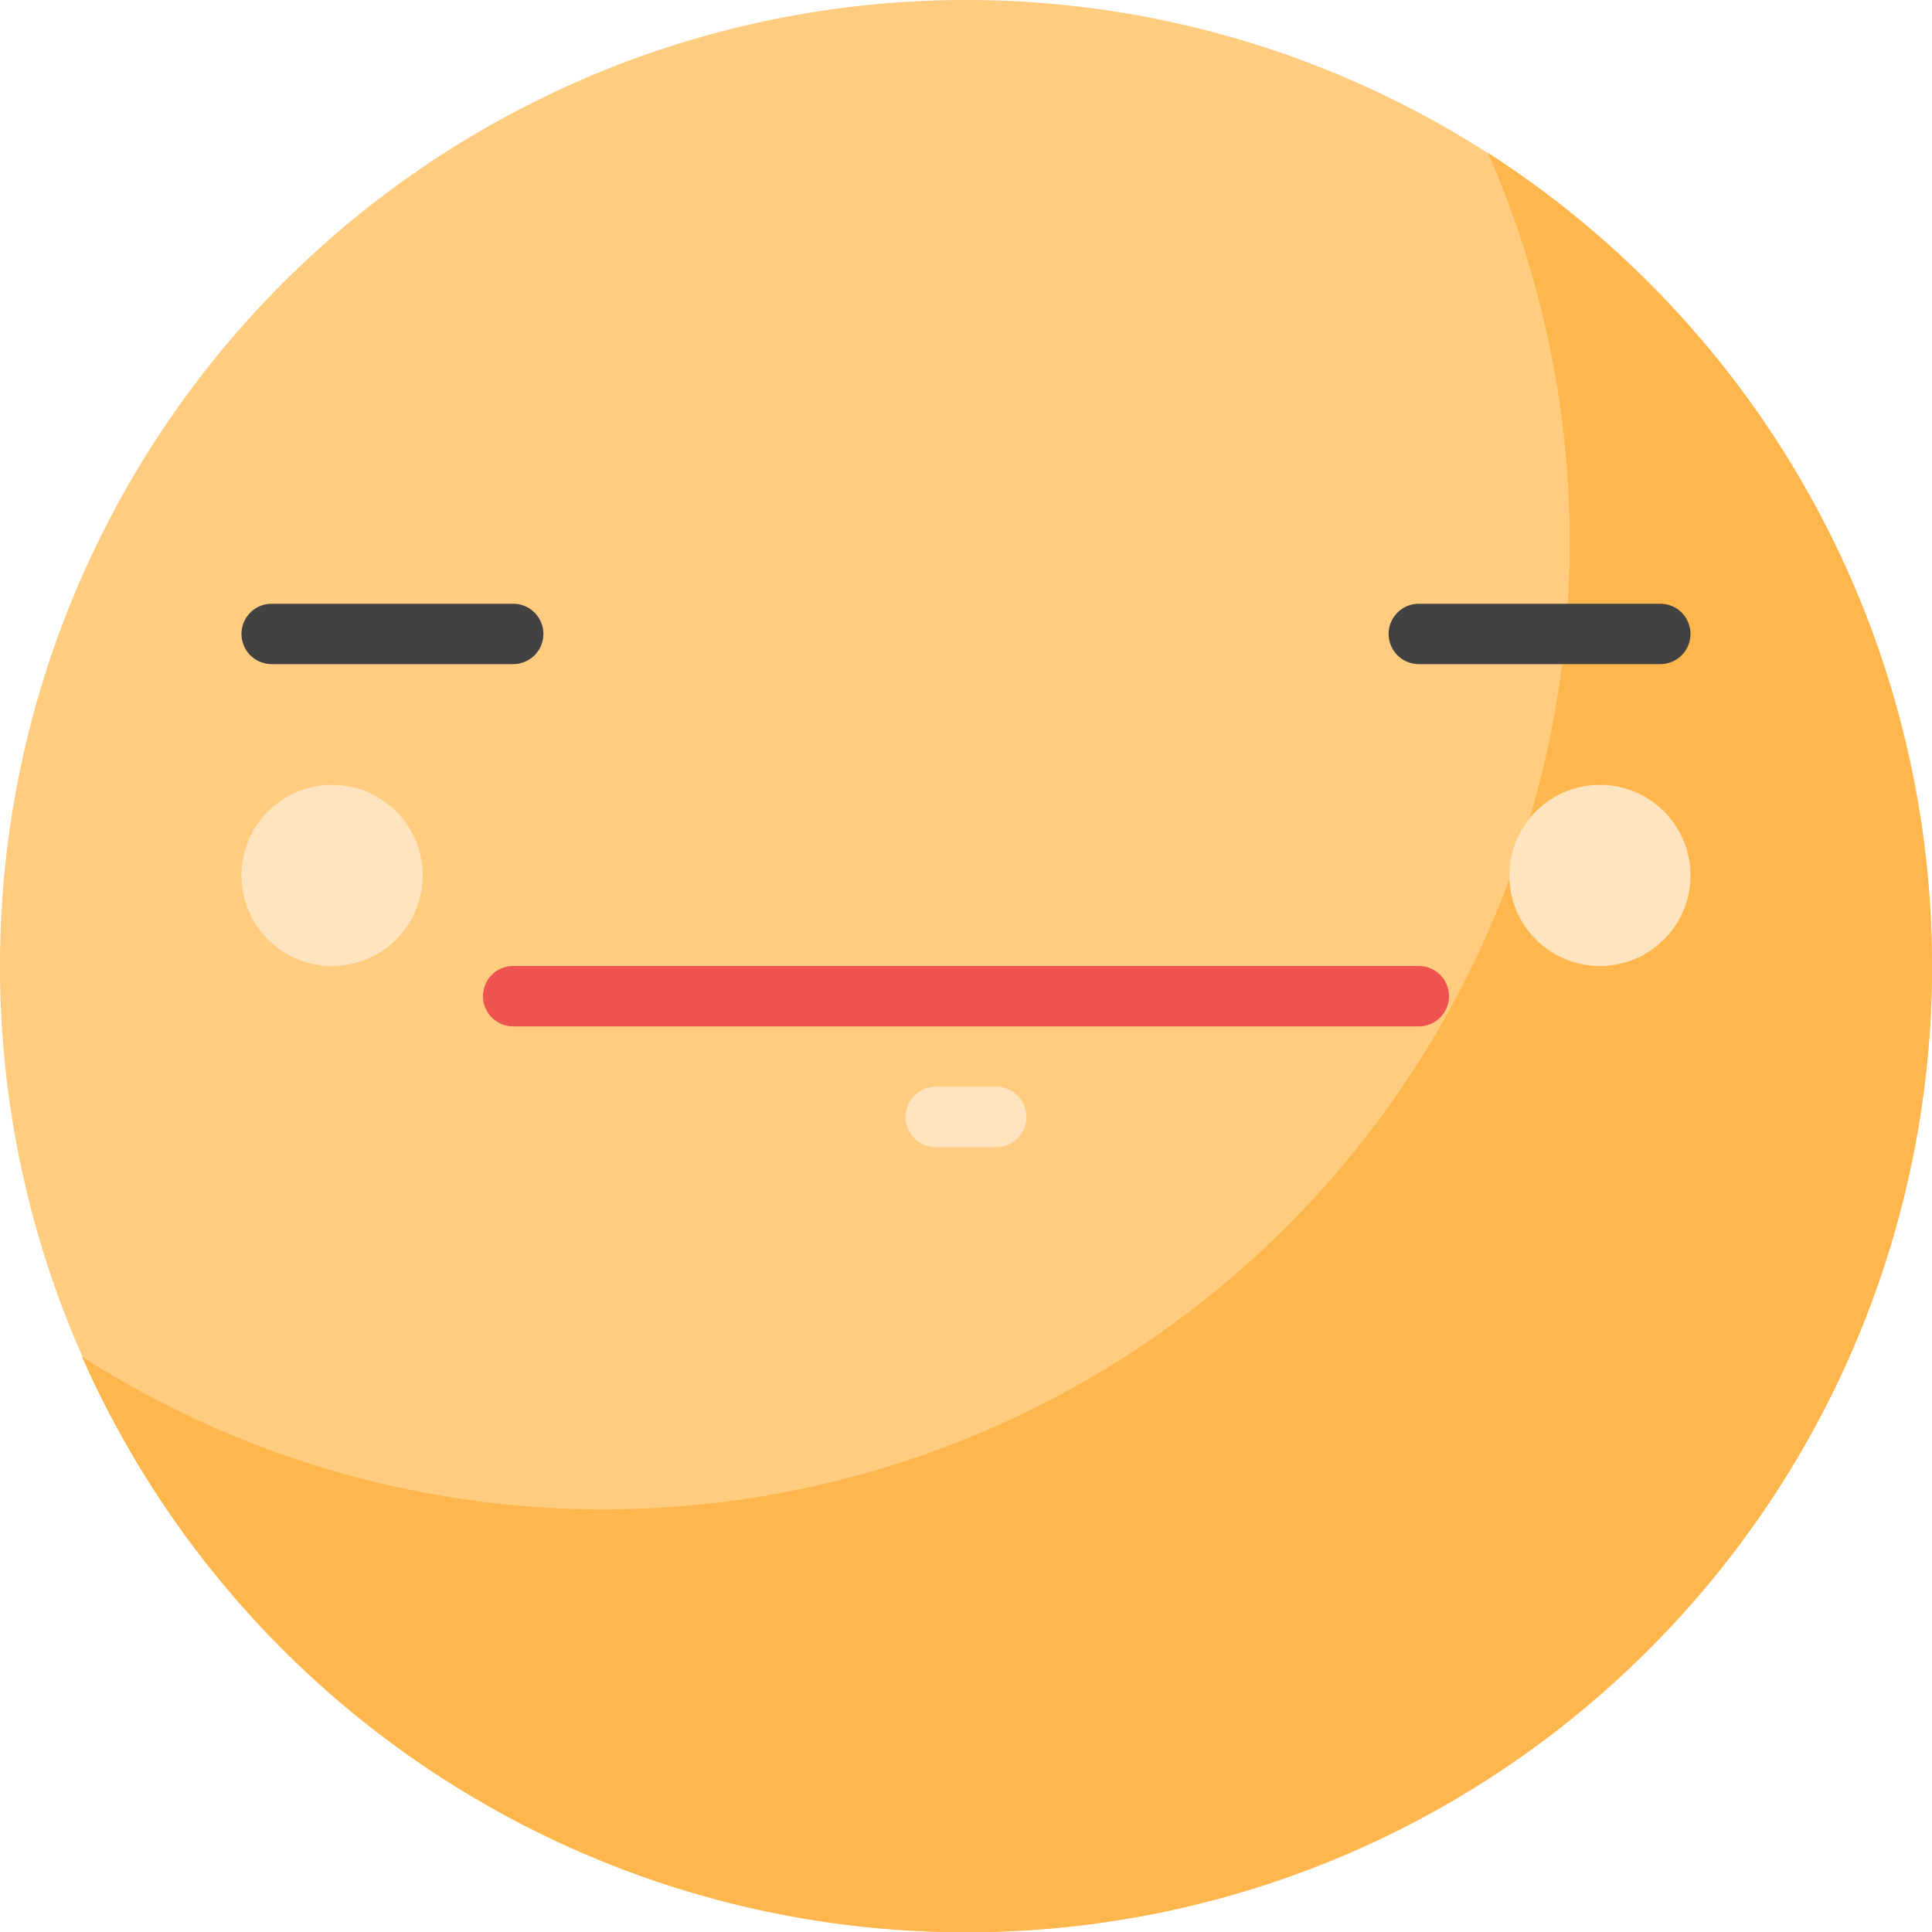 <svg height="512" viewBox="0 0 512 512" width="512" xmlns="http://www.w3.org/2000/svg"><g id="Expressionless_Face" data-name="Expressionless Face"><g id="Flat"><path d="m256 512a256 256 0 0 1 -180.828-437.217 256 256 0 0 1 361.656 362.434 254.352 254.352 0 0 1 -180.828 74.783z" fill="#ffcc80"/><path d="m436.828 74.783a258.146 258.146 0 0 0 -42.542-34.3 256.558 256.558 0 0 1 -53.458 284.739 256.2 256.2 0 0 1 -319.115 34.3 256.068 256.068 0 1 0 415.115-284.739z" fill="#ffb74d"/><g fill="#ffe4c0"><circle cx="88" cy="232" r="24"/><circle cx="424" cy="232" r="24"/><path d="m264 304h-16a8 8 0 0 1 0-16h16a8 8 0 0 1 0 16z"/></g><path d="m136 176h-64a8 8 0 0 1 0-16h64a8 8 0 0 1 0 16z" fill="#424242"/><path d="m376 272h-240a8 8 0 0 1 0-16h240a8 8 0 0 1 0 16z" fill="#ef5350"/><path d="m440 176h-64a8 8 0 0 1 0-16h64a8 8 0 0 1 0 16z" fill="#424242"/></g></g></svg>
